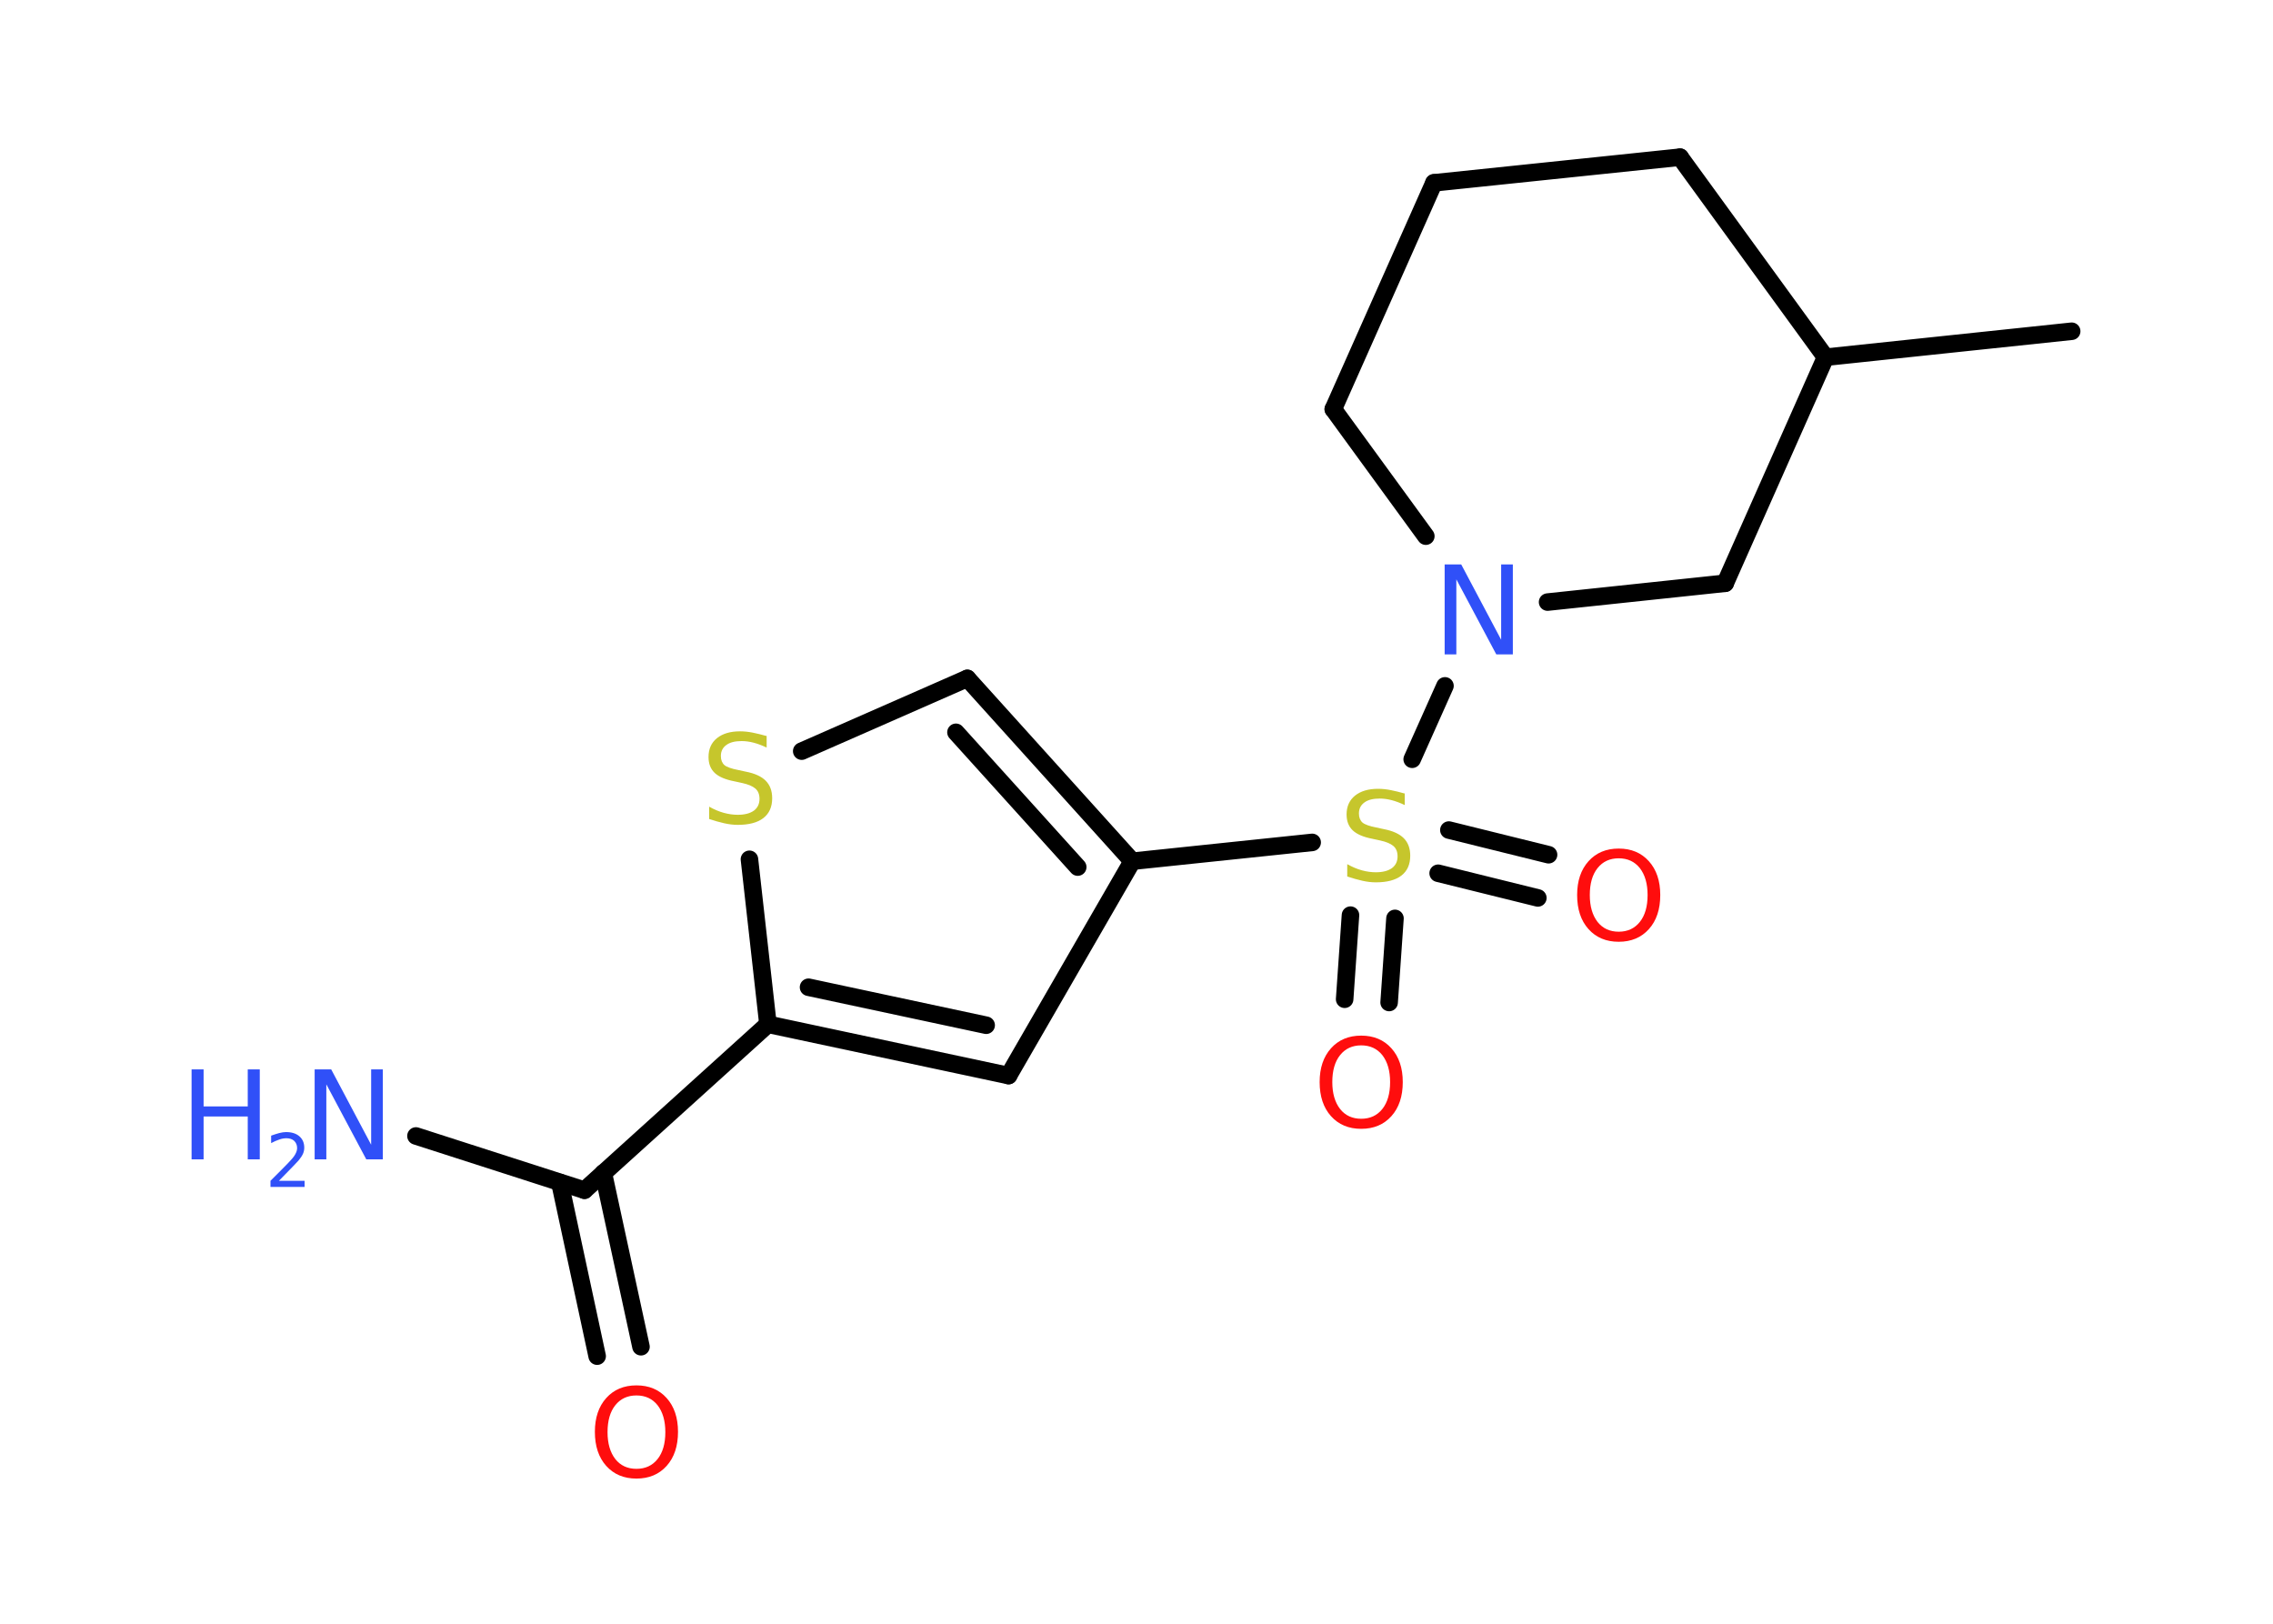 <?xml version='1.0' encoding='UTF-8'?>
<!DOCTYPE svg PUBLIC "-//W3C//DTD SVG 1.1//EN" "http://www.w3.org/Graphics/SVG/1.1/DTD/svg11.dtd">
<svg version='1.2' xmlns='http://www.w3.org/2000/svg' xmlns:xlink='http://www.w3.org/1999/xlink' width='70.0mm' height='50.0mm' viewBox='0 0 70.0 50.0'>
  <desc>Generated by the Chemistry Development Kit (http://github.com/cdk)</desc>
  <g stroke-linecap='round' stroke-linejoin='round' stroke='#000000' stroke-width='.54' fill='#3050F8'>
    <rect x='.0' y='.0' width='70.0' height='50.0' fill='#FFFFFF' stroke='none'/>
    <g id='mol1' class='mol'>
      <line id='mol1bnd1' class='bond' x1='63.8' y1='10.2' x2='56.22' y2='11.0'/>
      <line id='mol1bnd2' class='bond' x1='56.22' y1='11.0' x2='51.74' y2='4.84'/>
      <line id='mol1bnd3' class='bond' x1='51.74' y1='4.84' x2='44.16' y2='5.63'/>
      <line id='mol1bnd4' class='bond' x1='44.16' y1='5.63' x2='41.06' y2='12.6'/>
      <line id='mol1bnd5' class='bond' x1='41.06' y1='12.6' x2='43.91' y2='16.51'/>
      <line id='mol1bnd6' class='bond' x1='44.5' y1='21.12' x2='43.49' y2='23.38'/>
      <g id='mol1bnd7' class='bond'>
        <line x1='42.96' y1='28.28' x2='42.78' y2='30.87'/>
        <line x1='41.59' y1='28.18' x2='41.41' y2='30.77'/>
      </g>
      <g id='mol1bnd8' class='bond'>
        <line x1='44.62' y1='25.56' x2='47.69' y2='26.32'/>
        <line x1='44.29' y1='26.89' x2='47.36' y2='27.65'/>
      </g>
      <line id='mol1bnd9' class='bond' x1='40.41' y1='25.94' x2='34.87' y2='26.52'/>
      <g id='mol1bnd10' class='bond'>
        <line x1='34.87' y1='26.52' x2='29.79' y2='20.89'/>
        <line x1='33.19' y1='26.7' x2='29.44' y2='22.55'/>
      </g>
      <line id='mol1bnd11' class='bond' x1='29.79' y1='20.89' x2='24.69' y2='23.13'/>
      <line id='mol1bnd12' class='bond' x1='23.08' y1='26.46' x2='23.65' y2='31.54'/>
      <line id='mol1bnd13' class='bond' x1='23.65' y1='31.54' x2='18.0' y2='36.65'/>
      <line id='mol1bnd14' class='bond' x1='18.0' y1='36.65' x2='12.81' y2='34.98'/>
      <g id='mol1bnd15' class='bond'>
        <line x1='18.58' y1='36.12' x2='19.74' y2='41.47'/>
        <line x1='17.24' y1='36.41' x2='18.39' y2='41.76'/>
      </g>
      <g id='mol1bnd16' class='bond'>
        <line x1='23.65' y1='31.54' x2='31.06' y2='33.12'/>
        <line x1='24.9' y1='30.4' x2='30.37' y2='31.57'/>
      </g>
      <line id='mol1bnd17' class='bond' x1='34.87' y1='26.52' x2='31.06' y2='33.12'/>
      <line id='mol1bnd18' class='bond' x1='47.66' y1='18.54' x2='53.13' y2='17.96'/>
      <line id='mol1bnd19' class='bond' x1='56.22' y1='11.0' x2='53.13' y2='17.96'/>
      <path id='mol1atm6' class='atom' d='M44.5 17.38h.5l1.23 2.32v-2.32h.36v2.77h-.51l-1.23 -2.31v2.31h-.36v-2.77z' stroke='none'/>
      <path id='mol1atm7' class='atom' d='M43.26 24.43v.36q-.21 -.1 -.4 -.15q-.19 -.05 -.37 -.05q-.31 .0 -.47 .12q-.17 .12 -.17 .34q.0 .18 .11 .28q.11 .09 .42 .15l.23 .05q.42 .08 .62 .28q.2 .2 .2 .54q.0 .4 -.27 .61q-.27 .21 -.79 .21q-.2 .0 -.42 -.05q-.22 -.05 -.46 -.13v-.38q.23 .13 .45 .19q.22 .06 .43 .06q.32 .0 .5 -.13q.17 -.13 .17 -.36q.0 -.21 -.13 -.32q-.13 -.11 -.41 -.17l-.23 -.05q-.42 -.08 -.61 -.26q-.19 -.18 -.19 -.49q.0 -.37 .26 -.58q.26 -.21 .71 -.21q.19 .0 .39 .04q.2 .04 .41 .1z' stroke='none' fill='#C6C62C'/>
      <path id='mol1atm8' class='atom' d='M41.92 32.19q-.41 .0 -.65 .3q-.24 .3 -.24 .83q.0 .52 .24 .83q.24 .3 .65 .3q.41 .0 .65 -.3q.24 -.3 .24 -.83q.0 -.52 -.24 -.83q-.24 -.3 -.65 -.3zM41.92 31.89q.58 .0 .93 .39q.35 .39 .35 1.04q.0 .66 -.35 1.05q-.35 .39 -.93 .39q-.58 .0 -.93 -.39q-.35 -.39 -.35 -1.05q.0 -.65 .35 -1.04q.35 -.39 .93 -.39z' stroke='none' fill='#FF0D0D'/>
      <path id='mol1atm9' class='atom' d='M49.85 26.43q-.41 .0 -.65 .3q-.24 .3 -.24 .83q.0 .52 .24 .83q.24 .3 .65 .3q.41 .0 .65 -.3q.24 -.3 .24 -.83q.0 -.52 -.24 -.83q-.24 -.3 -.65 -.3zM49.85 26.13q.58 .0 .93 .39q.35 .39 .35 1.04q.0 .66 -.35 1.05q-.35 .39 -.93 .39q-.58 .0 -.93 -.39q-.35 -.39 -.35 -1.05q.0 -.65 .35 -1.04q.35 -.39 .93 -.39z' stroke='none' fill='#FF0D0D'/>
      <path id='mol1atm12' class='atom' d='M23.61 22.66v.36q-.21 -.1 -.4 -.15q-.19 -.05 -.37 -.05q-.31 .0 -.47 .12q-.17 .12 -.17 .34q.0 .18 .11 .28q.11 .09 .42 .15l.23 .05q.42 .08 .62 .28q.2 .2 .2 .54q.0 .4 -.27 .61q-.27 .21 -.79 .21q-.2 .0 -.42 -.05q-.22 -.05 -.46 -.13v-.38q.23 .13 .45 .19q.22 .06 .43 .06q.32 .0 .5 -.13q.17 -.13 .17 -.36q.0 -.21 -.13 -.32q-.13 -.11 -.41 -.17l-.23 -.05q-.42 -.08 -.61 -.26q-.19 -.18 -.19 -.49q.0 -.37 .26 -.58q.26 -.21 .71 -.21q.19 .0 .39 .04q.2 .04 .41 .1z' stroke='none' fill='#C6C62C'/>
      <g id='mol1atm15' class='atom'>
        <path d='M9.7 32.93h.5l1.23 2.32v-2.32h.36v2.77h-.51l-1.23 -2.31v2.31h-.36v-2.77z' stroke='none'/>
        <path d='M5.9 32.93h.37v1.14h1.36v-1.14h.37v2.77h-.37v-1.32h-1.36v1.32h-.37v-2.77z' stroke='none'/>
        <path d='M8.6 36.36h.78v.19h-1.05v-.19q.13 -.13 .35 -.35q.22 -.22 .28 -.29q.11 -.12 .15 -.21q.04 -.08 .04 -.16q.0 -.13 -.09 -.22q-.09 -.08 -.24 -.08q-.11 .0 -.22 .04q-.12 .04 -.25 .11v-.23q.14 -.05 .25 -.08q.12 -.03 .21 -.03q.26 .0 .41 .13q.15 .13 .15 .35q.0 .1 -.04 .19q-.04 .09 -.14 .21q-.03 .03 -.18 .19q-.15 .15 -.42 .43z' stroke='none'/>
      </g>
      <path id='mol1atm16' class='atom' d='M19.6 42.97q-.41 .0 -.65 .3q-.24 .3 -.24 .83q.0 .52 .24 .83q.24 .3 .65 .3q.41 .0 .65 -.3q.24 -.3 .24 -.83q.0 -.52 -.24 -.83q-.24 -.3 -.65 -.3zM19.6 42.66q.58 .0 .93 .39q.35 .39 .35 1.04q.0 .66 -.35 1.05q-.35 .39 -.93 .39q-.58 .0 -.93 -.39q-.35 -.39 -.35 -1.05q.0 -.65 .35 -1.04q.35 -.39 .93 -.39z' stroke='none' fill='#FF0D0D'/>
    </g>
  </g>
</svg>
